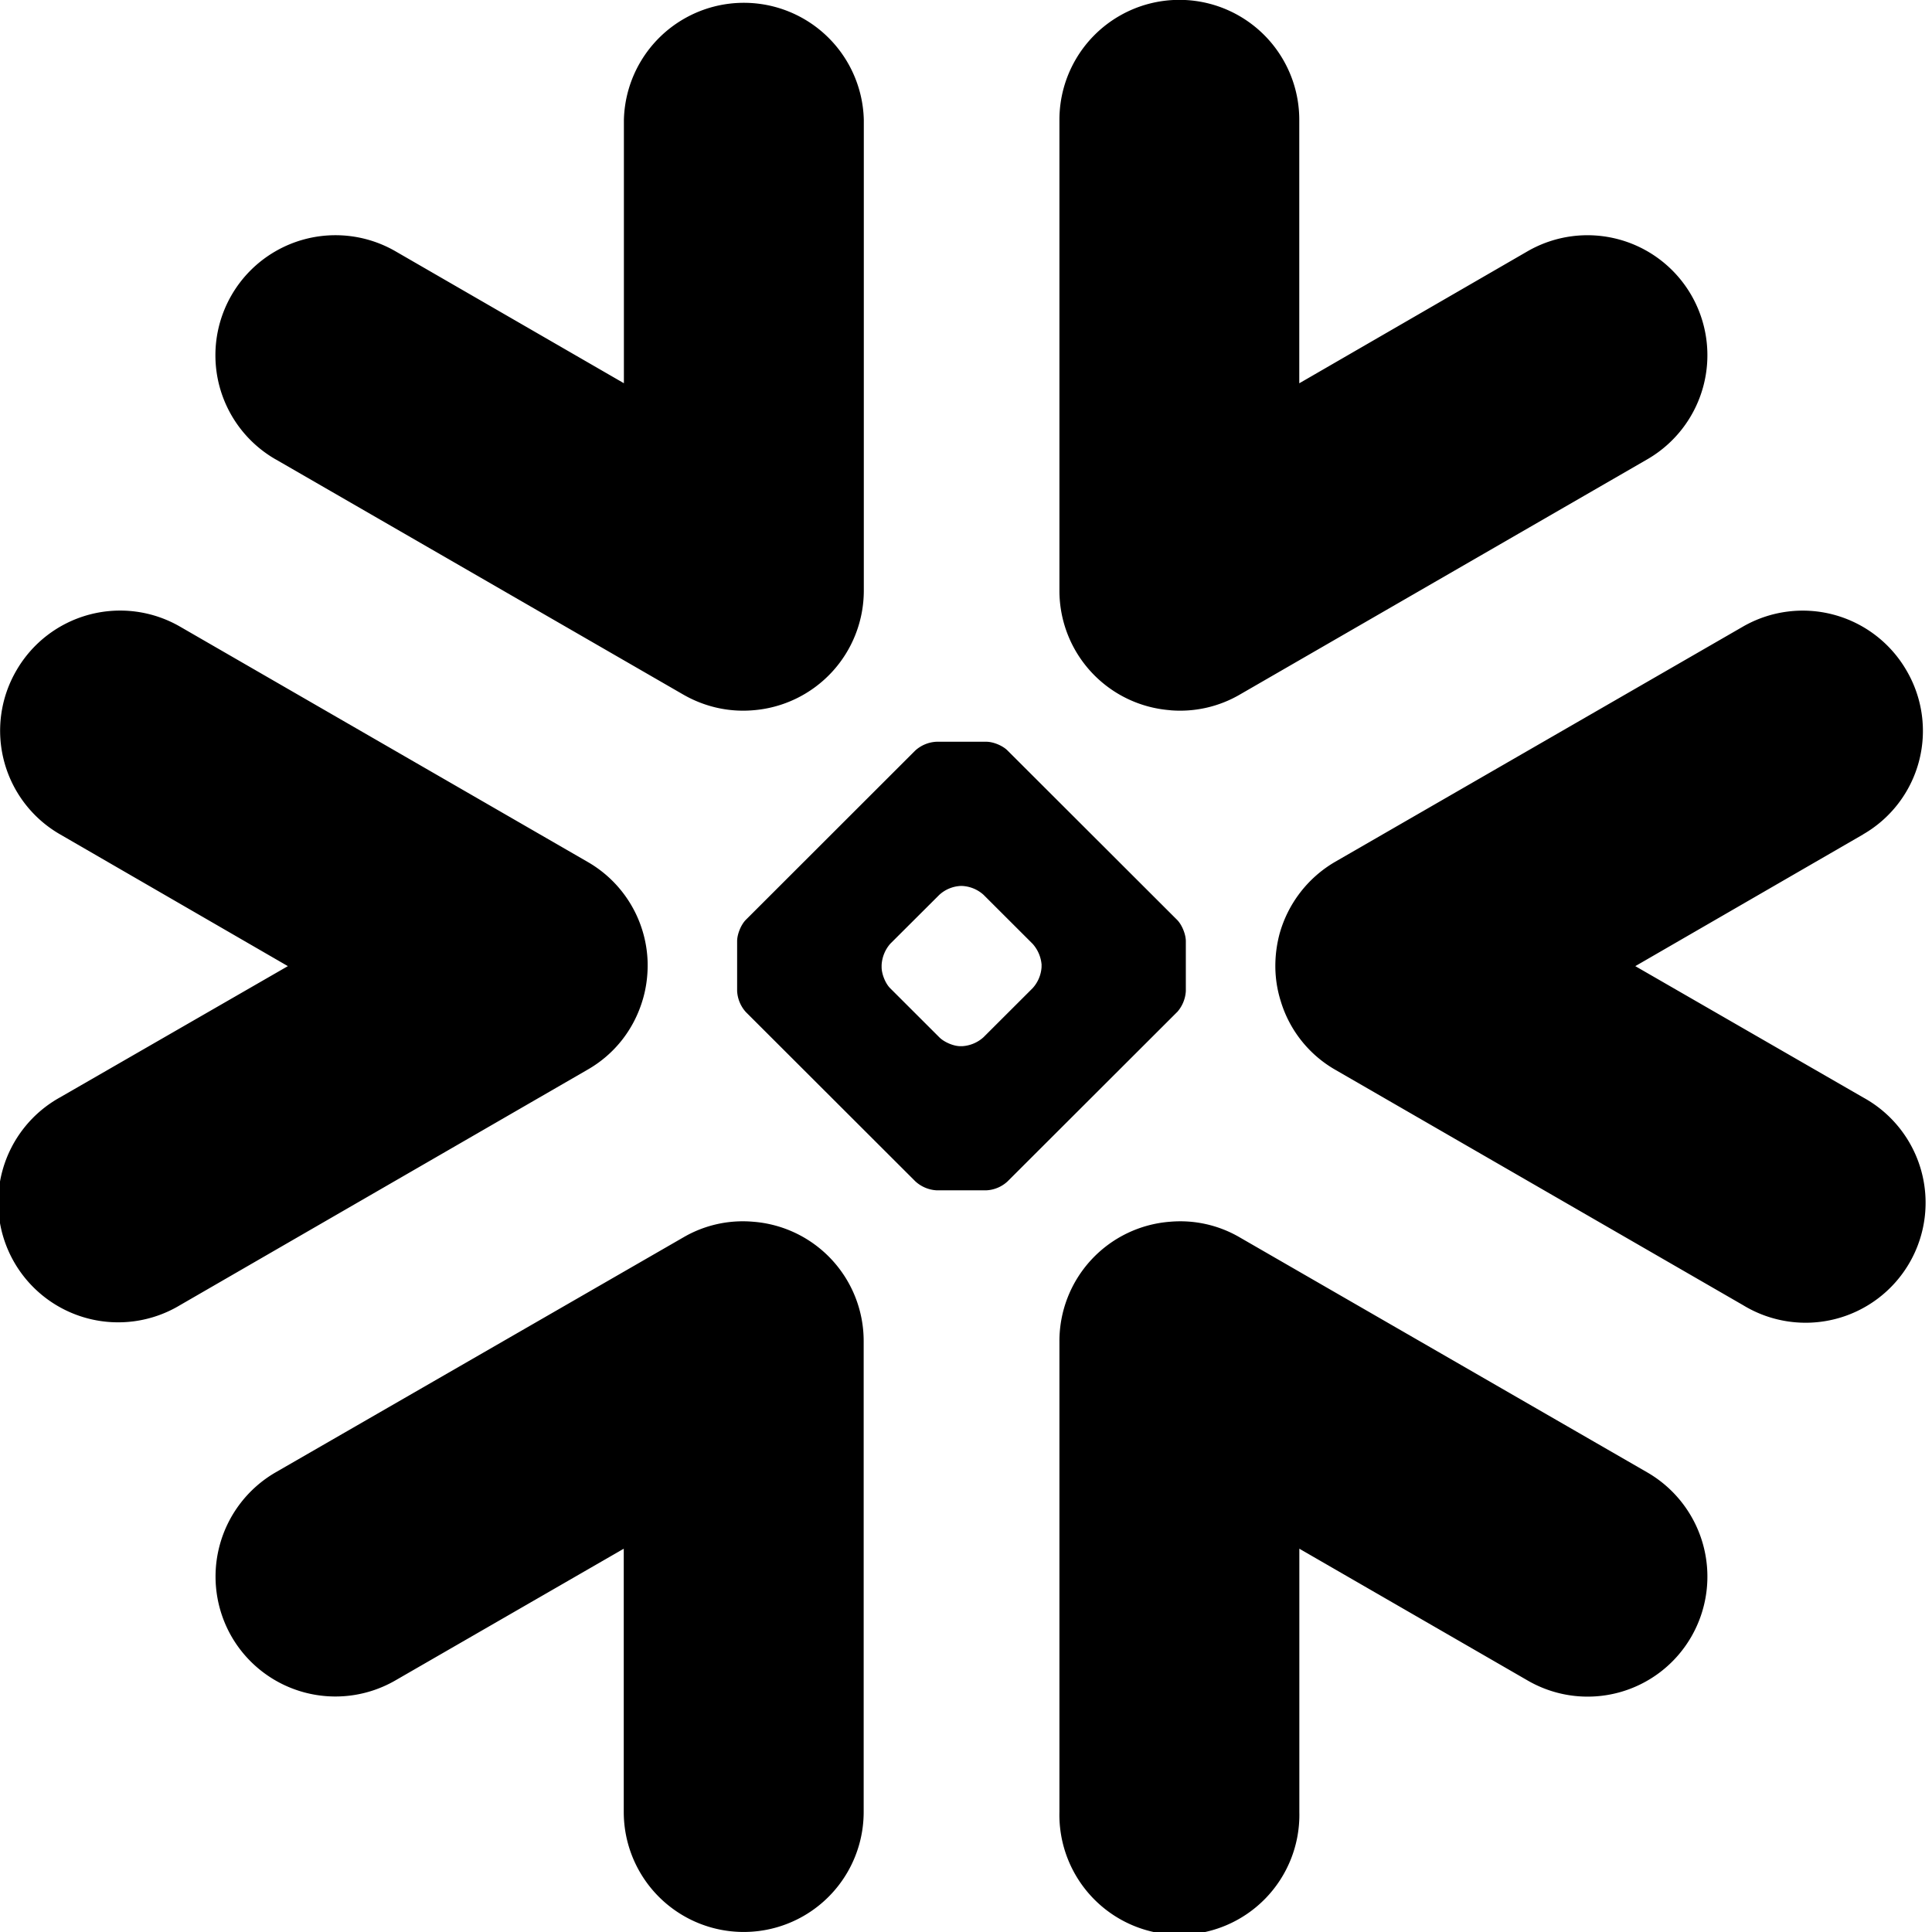 <svg xmlns="http://www.w3.org/2000/svg" fill="currentColor" aria-label="Snowflake logo" class="logo-img" viewBox="0 0 28 28"><path fill-rule="evenodd" d="m27 12.094-3.3 1.908 3.3 1.902a1.739 1.739 0 1 1-1.737 3.012l-5.911-3.412a1.718 1.718 0 0 1-.79-.993 1.7 1.7 0 0 1-.078-.565c.004-.137.024-.274.06-.411a1.75 1.75 0 0 1 .806-1.045l5.909-3.408a1.737 1.737 0 0 1 2.373.638A1.73 1.73 0 0 1 27 12.093Zm-3.125 9.246-5.906-3.406a1.708 1.708 0 0 0-1.007-.228 1.735 1.735 0 0 0-1.608 1.734v6.82a1.739 1.739 0 1 0 3.477 0v-3.815l3.307 1.909a1.734 1.734 0 0 0 2.374-.634 1.744 1.744 0 0 0-.637-2.38Zm-6.816-6.672-2.456 2.453a.486.486 0 0 1-.308.13h-.721a.495.495 0 0 1-.308-.13l-2.456-2.453a.492.492 0 0 1-.127-.306v-.722c0-.1.056-.239.127-.31l2.454-2.452a.492.492 0 0 1 .308-.128h.723c.1 0 .237.056.308.128l2.456 2.453c.07.07.127.209.127.31v.722a.501.501 0 0 1-.127.306Zm-1.963-.68a.517.517 0 0 0-.131-.31l-.71-.709a.5.5 0 0 0-.309-.129h-.028a.494.494 0 0 0-.306.13l-.71.708a.51.51 0 0 0-.125.31v.028c0 .099.054.236.124.306l.711.71c.07.071.207.13.306.13h.028a.504.504 0 0 0 .308-.13l.711-.71a.5.5 0 0 0 .13-.306v-.028ZM3.993 6.656l5.909 3.41c.318.183.67.256 1.008.228a1.74 1.74 0 0 0 1.609-1.736v-6.82a1.739 1.739 0 0 0-3.477 0v3.816l-3.31-1.912a1.74 1.74 0 0 0-1.74 3.014Zm12.97 3.638a1.72 1.72 0 0 0 1.006-.228l5.906-3.41a1.742 1.742 0 0 0 .637-2.378 1.738 1.738 0 0 0-2.374-.636L18.83 5.555V1.736a1.738 1.738 0 0 0-3.476 0v6.821a1.737 1.737 0 0 0 1.608 1.736Zm-6.053 7.412a1.708 1.708 0 0 0-1.008.228l-5.91 3.406a1.745 1.745 0 0 0-.635 2.38 1.738 1.738 0 0 0 2.373.634l3.31-1.909v3.816a1.737 1.737 0 1 0 3.477 0V19.44a1.734 1.734 0 0 0-1.607-1.734Zm-1.602-3.195c.058-.185.082-.376.078-.565a1.733 1.733 0 0 0-.872-1.456L2.61 9.082a1.736 1.736 0 0 0-2.374.638 1.733 1.733 0 0 0 .636 2.373l3.3 1.909L.87 15.904a1.739 1.739 0 1 0 1.738 3.012l5.905-3.412c.4-.228.67-.588.795-.993Z" clip-rule="evenodd"/></svg>